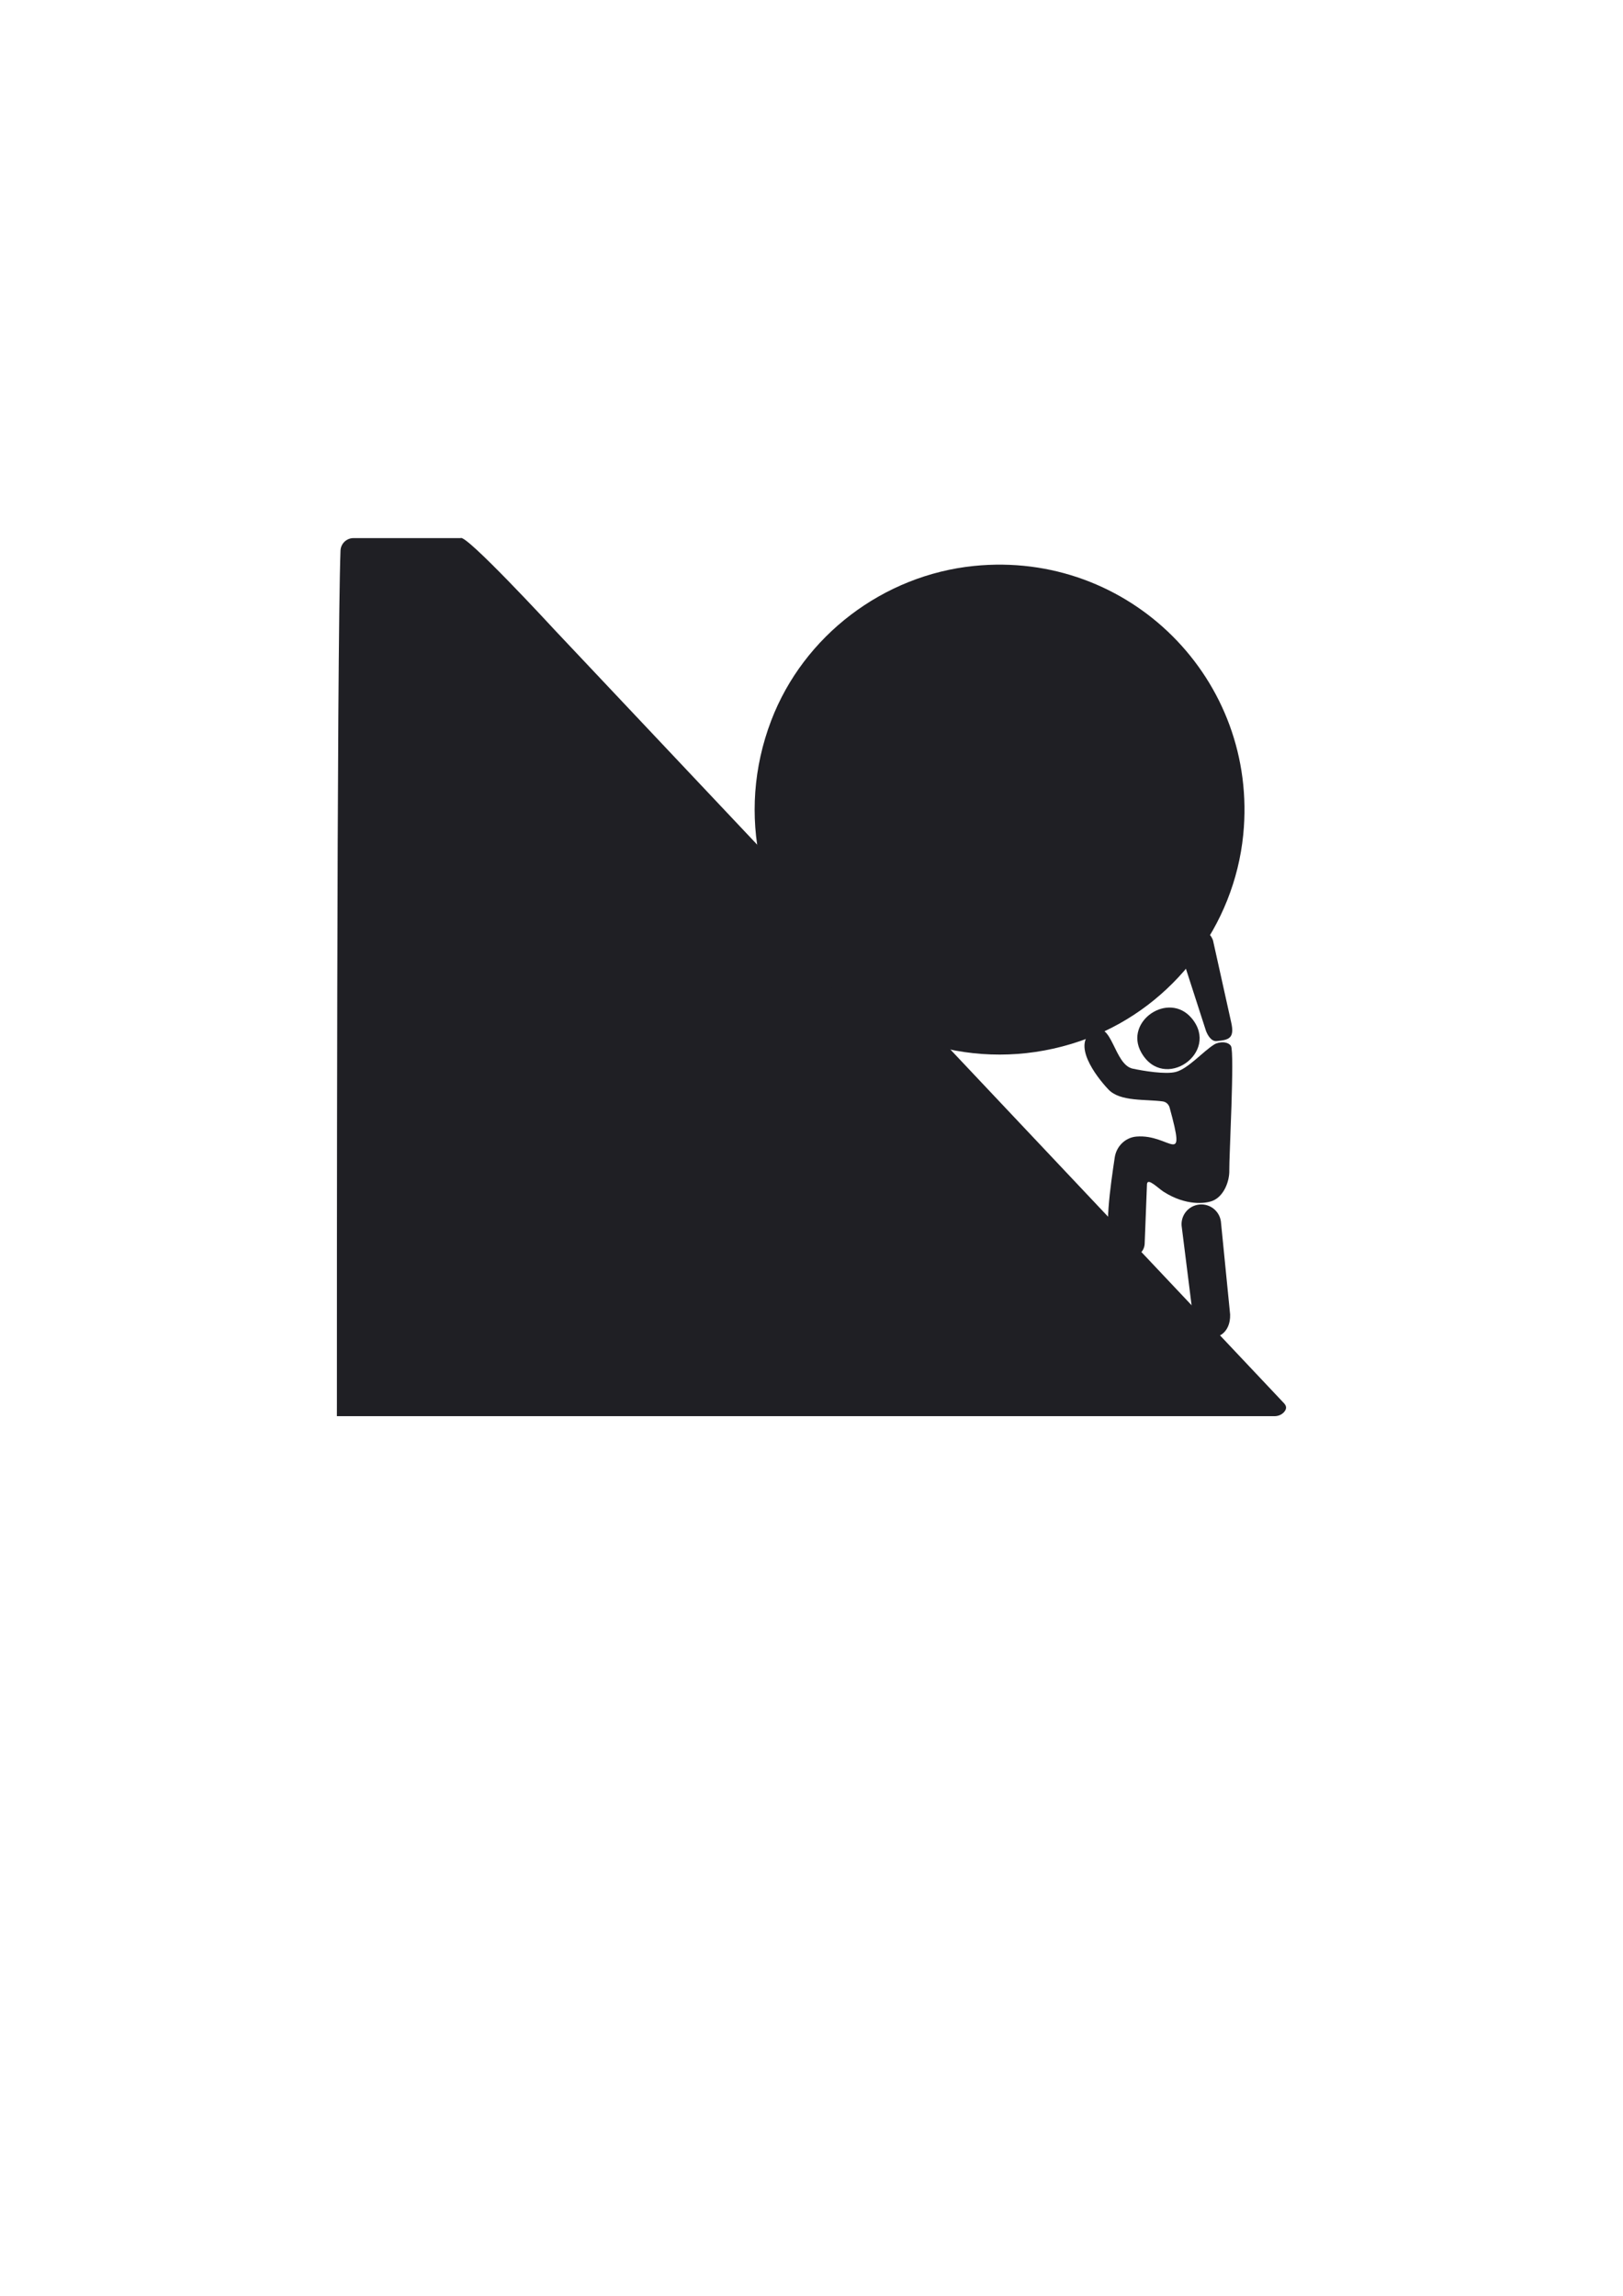 <?xml version="1.0" encoding="UTF-8"?>
<svg id="Layer_1" xmlns="http://www.w3.org/2000/svg" version="1.1" viewBox="0 0 595.28 841.89">
  <!-- Generator: Adobe Illustrator 29.6.1, SVG Export Plug-In . SVG Version: 2.1.1 Build 9)  -->
  <g>
    <path d="M420.7,434.14c.28-2.31,4.07,1.59,6.03,2.85,8.19,5.26,15.35,4.41,18,3.37,4.14-1.63,6.27-7.16,6.15-11.27-.12-3.86,2-43.23.61-45.5-1.01-1.66-4.2-1.77-6.2-.53-4.04,2.52-9.5,8.83-14,10.02-3.78,1.01-12.04-.39-15.83-1.19-6.86-1.45-7.55-17.76-14.34-13.94-8.31,4.68.84,16.74,5.43,21.58,4.31,4.55,13.68,3.49,19.96,4.38,1.2.17,2.16,1.08,2.48,2.25,6.23,22.75.28,9.61-12.17,10.63-4.1.34-7.36,3.59-7.96,7.66-1.49,9.99-4.19,27.9-1.08,33.39,2.46,4.59,11.49,4.39,12.05-1.55,0,0,.86-22.16.86-22.16Z" fill="#1f1f24"/>
    <path d="M433.48,450.21l4.32,34.45c.38,2.12,1.62,4.08,3.55,5.02,4.79,2.33,10.05-.79,9.83-7.66l-3.39-34.15c-.61-4.16-4.62-6.93-8.73-6.03h0c-3.81.84-6.27,4.53-5.58,8.37Z" fill="#1f1f24"/>
    <path d="M433.01,349.18l9.32,28.86c.67,1.75,2,3.9,3.87,3.73,4.5-.4,6.7-.97,5.38-6.83l-6.68-30.1c-1.2-3.47-5.1-5.19-8.48-3.75h0c-3.13,1.34-4.64,4.91-3.42,8.09Z" fill="#1f1f24"/>
    <path d="M437.09,373.41c-8.47-10.11-24.91,1.16-18.51,12.52,8.26,14.67,29.03.03,18.51-12.52Z" fill="#1f1f24"/>
  </g>
  <path d="M123.57,514.55c0,.38,0-.3,0-1.91-.01-24.92-.06-273.74,1.32-310.73.1-2.56,2.2-4.58,4.76-4.58h39.28c1.84-1.69,33.11,32.16,34.8,33.99l267.19,283.23c.99,1.07.95,1.94.38,2.82-.83,1.28-2.33,1.96-3.85,1.96h-4.49s-339.4,0-339.4,0" fill="#1f1f24"/>
  <path d="M303.1,360.43c-24.51-24.51-33.39-61.72-20.25-96.17,11.9-31.18,41.15-53.34,74.36-56.72,56.95-5.79,104.46,41.66,98.78,98.59-3.32,33.23-25.45,62.54-56.64,74.49-34.47,13.21-71.73,4.33-96.26-20.2Z" fill="#1f1f24"/>
</svg>
